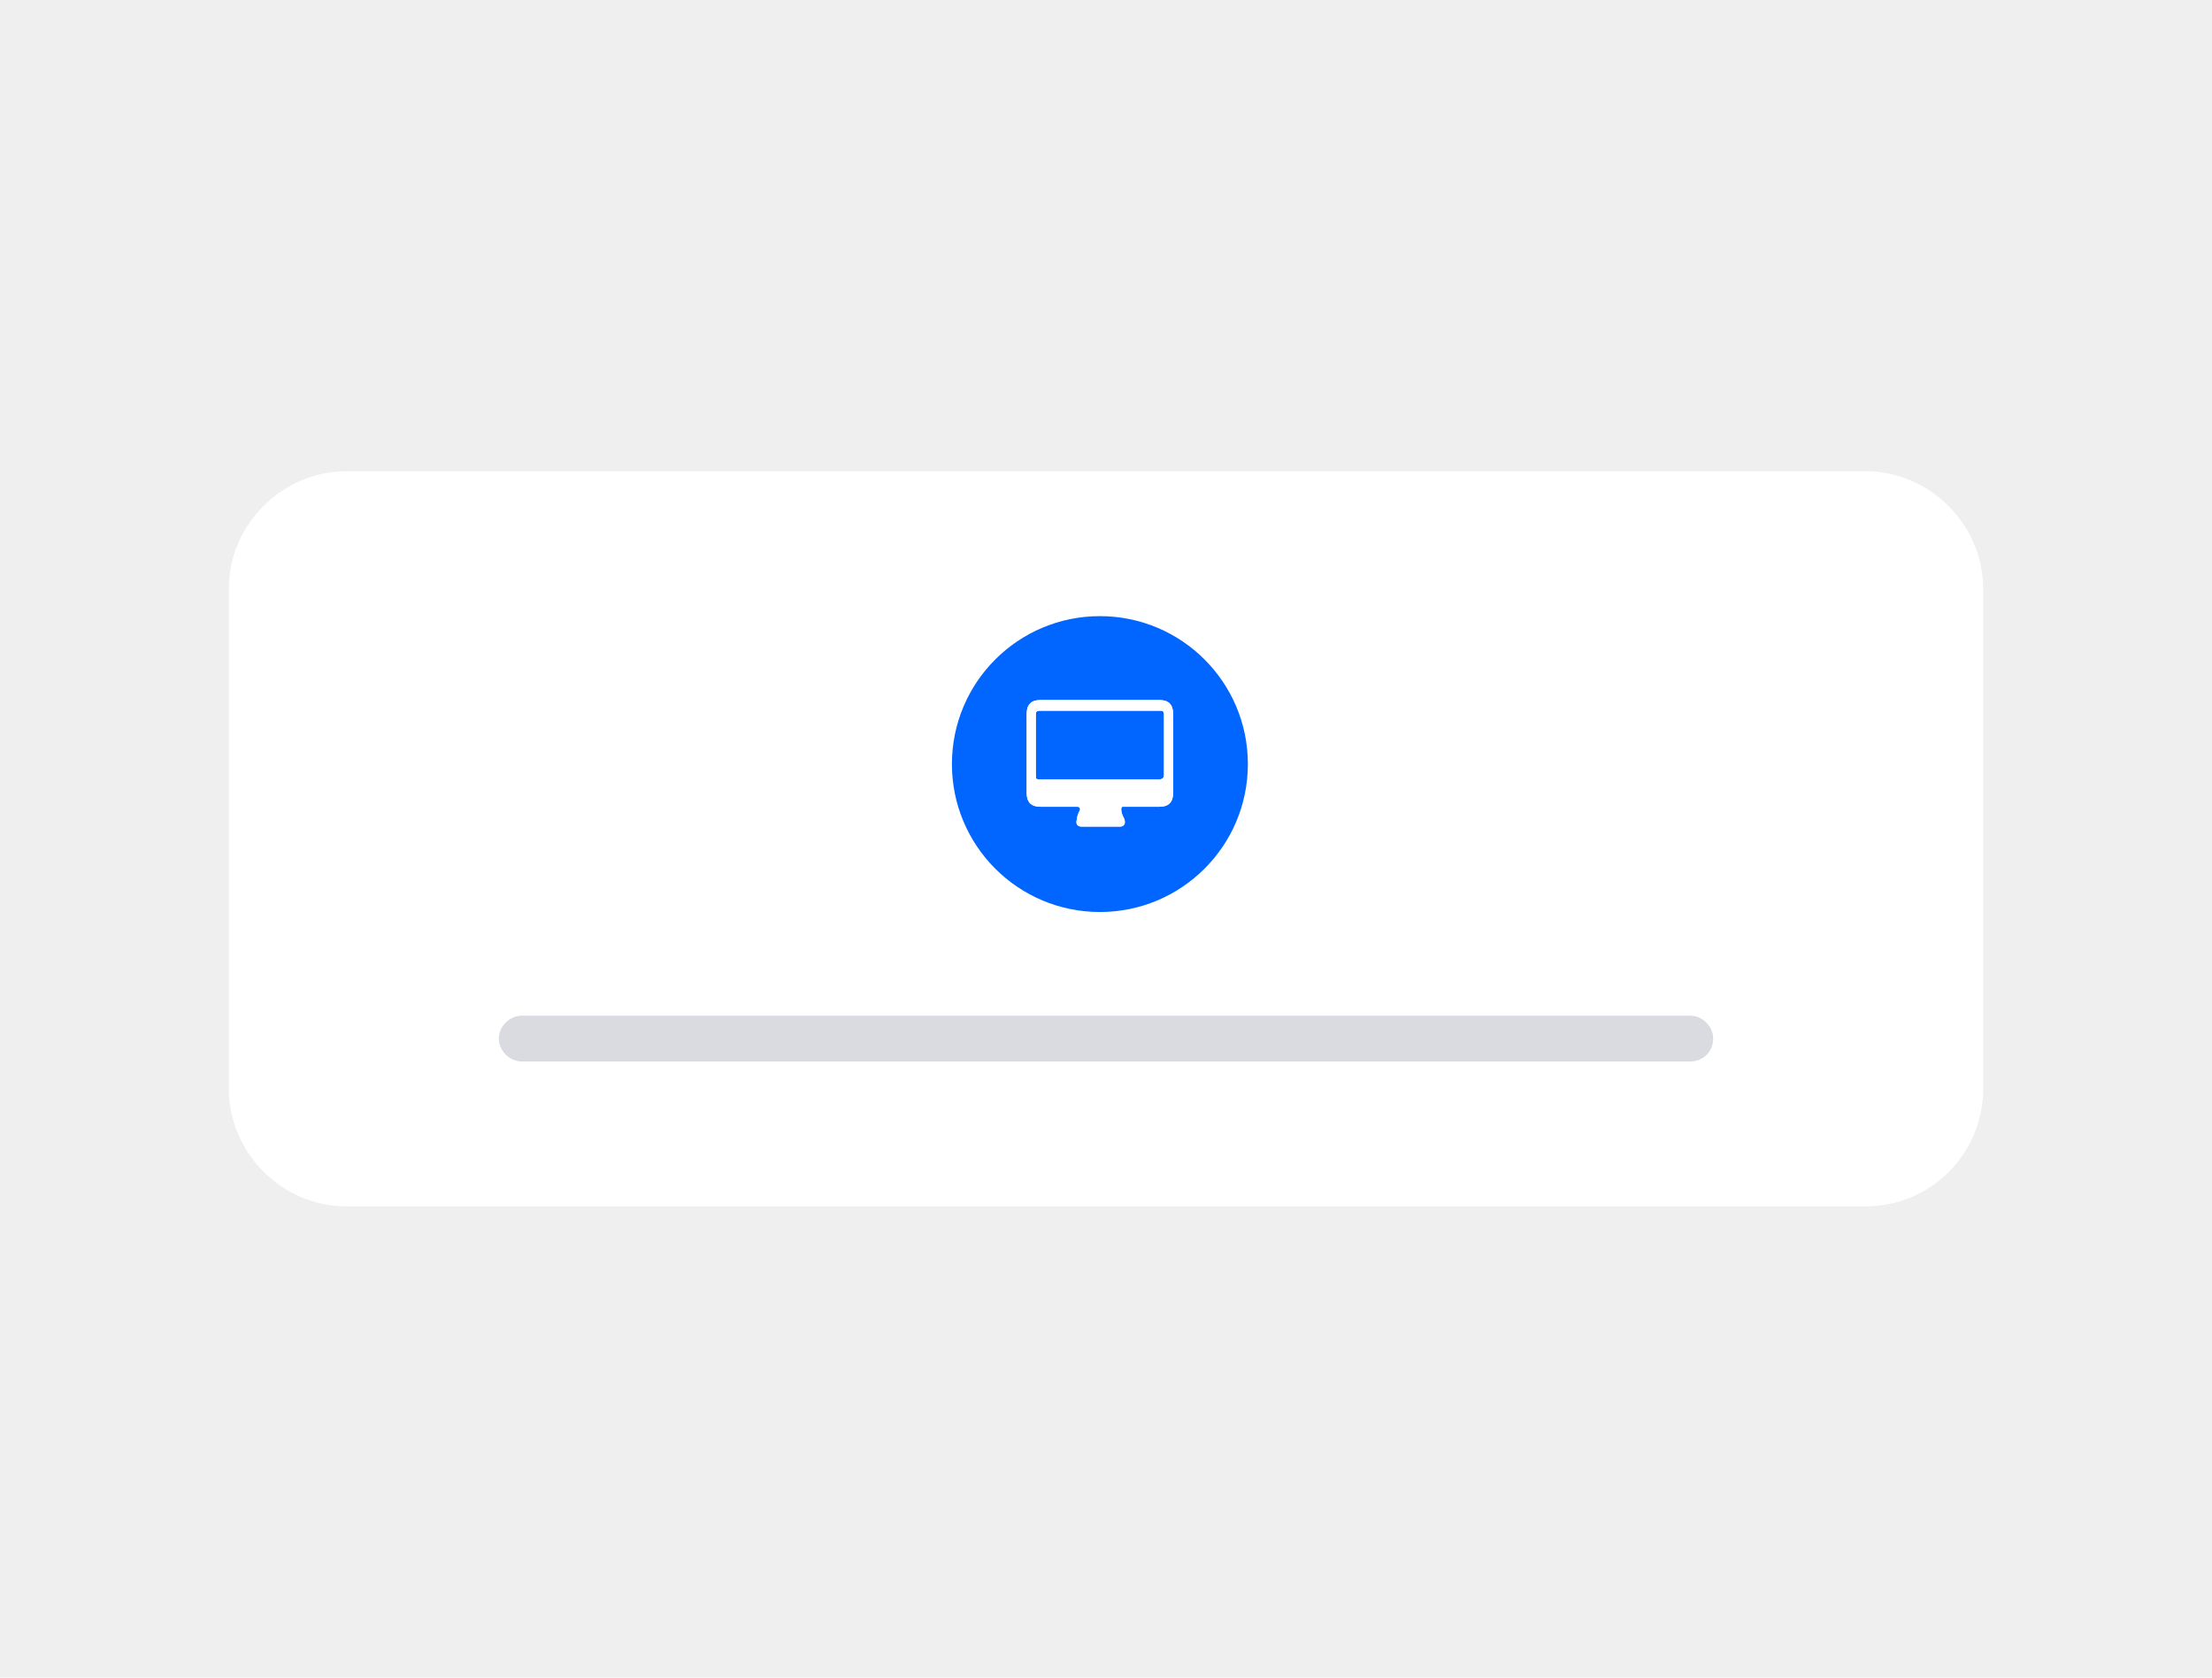 <?xml version="1.0" encoding="utf-8"?>
<!-- Generator: Adobe Illustrator 25.2.1, SVG Export Plug-In . SVG Version: 6.00 Build 0)  -->
<svg version="1.1" id="Layer_1" xmlns="http://www.w3.org/2000/svg" xmlns:xlink="http://www.w3.org/1999/xlink" x="0px" y="0px"
	 viewBox="0 0 145 110" style="enable-background:new 0 0 145 110;" xml:space="preserve">
<style type="text/css">
	.st0{fill:#EFEFEF;}
	.st1{fill:#FFFFFF;}
	.st2{opacity:0.5;}
	.st3{fill:#B4B7C1;}
	.st4{fill:#0066FF;}
</style>
<g>
	<rect class="st0" width="145" height="110"/>
</g>
<path class="st1" d="M15,71.4V38.6c0-4.2,3.5-7.7,7.7-7.7h99.6c4.2,0,7.7,3.5,7.7,7.7v32.8c0,4.2-3.4,7.7-7.7,7.7H22.7
	C18.5,79.1,15,75.6,15,71.4z"/>
<g class="st2">
	<g>
		<path class="st3" d="M110.8,69.6H34.2c-0.8,0-1.5-0.7-1.5-1.5l0,0c0-0.8,0.7-1.5,1.5-1.5h76.6c0.8,0,1.5,0.7,1.5,1.5l0,0
			C112.3,69,111.6,69.6,110.8,69.6z"/>
	</g>
</g>
<circle class="st4" cx="72.1" cy="50.1" r="9.7"/>
<g>
	<path class="st1" d="M76,45.9c-1.3,0-2.6,0-3.9,0s-2.6,0-3.9,0c-0.6,0-0.9,0.3-0.9,0.9c0,1.7,0,3.5,0,5.2c0,0.6,0.3,0.9,0.9,0.9
		c0.8,0,1.6,0,2.4,0c0.2,0,0.2,0.1,0.2,0.2c-0.1,0.2-0.2,0.4-0.2,0.6c-0.1,0.3,0,0.5,0.3,0.5c0.8,0,1.7,0,2.5,0
		c0.3,0,0.4-0.2,0.3-0.5c-0.1-0.2-0.2-0.4-0.2-0.6c0-0.1,0-0.2,0.1-0.2c0.8,0,1.6,0,2.4,0c0.6,0,0.9-0.3,0.9-0.9c0-1.7,0-3.5,0-5.2
		C76.9,46.2,76.6,45.9,76,45.9z M76,51.1c-1.3,0-2.6,0-3.9,0s-2.6,0-3.9,0c-0.3,0-0.3,0-0.3-0.3c0-1.3,0-2.6,0-3.9
		c0-0.2,0-0.3,0.3-0.3c2.6,0,5.2,0,7.8,0c0.2,0,0.3,0,0.3,0.3c0,1.3,0,2.6,0,3.9C76.3,51,76.2,51.1,76,51.1z"/>
	<path class="st1" d="M76,45.9c-1.3,0-2.6,0-3.9,0s-2.6,0-3.9,0c-0.6,0-0.9,0.3-0.9,0.9c0,1.7,0,3.5,0,5.2c0,0.6,0.3,0.9,0.9,0.9
		c0.8,0,1.6,0,2.4,0c0.2,0,0.2,0.1,0.2,0.2c-0.1,0.2-0.2,0.4-0.2,0.6c-0.1,0.3,0,0.5,0.3,0.5c0.8,0,1.7,0,2.5,0
		c0.3,0,0.4-0.2,0.3-0.5c-0.1-0.2-0.2-0.4-0.2-0.6c0-0.1,0-0.2,0.1-0.2c0.8,0,1.6,0,2.4,0c0.6,0,0.9-0.3,0.9-0.9c0-1.7,0-3.5,0-5.2
		C76.9,46.2,76.6,45.9,76,45.9z M76,51.1c-1.3,0-2.6,0-3.9,0s-2.6,0-3.9,0c-0.3,0-0.3,0-0.3-0.3c0-1.3,0-2.6,0-3.9
		c0-0.2,0-0.3,0.3-0.3c2.6,0,5.2,0,7.8,0c0.2,0,0.3,0,0.3,0.3c0,1.3,0,2.6,0,3.9C76.3,51,76.2,51.1,76,51.1z"/>
</g>
</svg>
